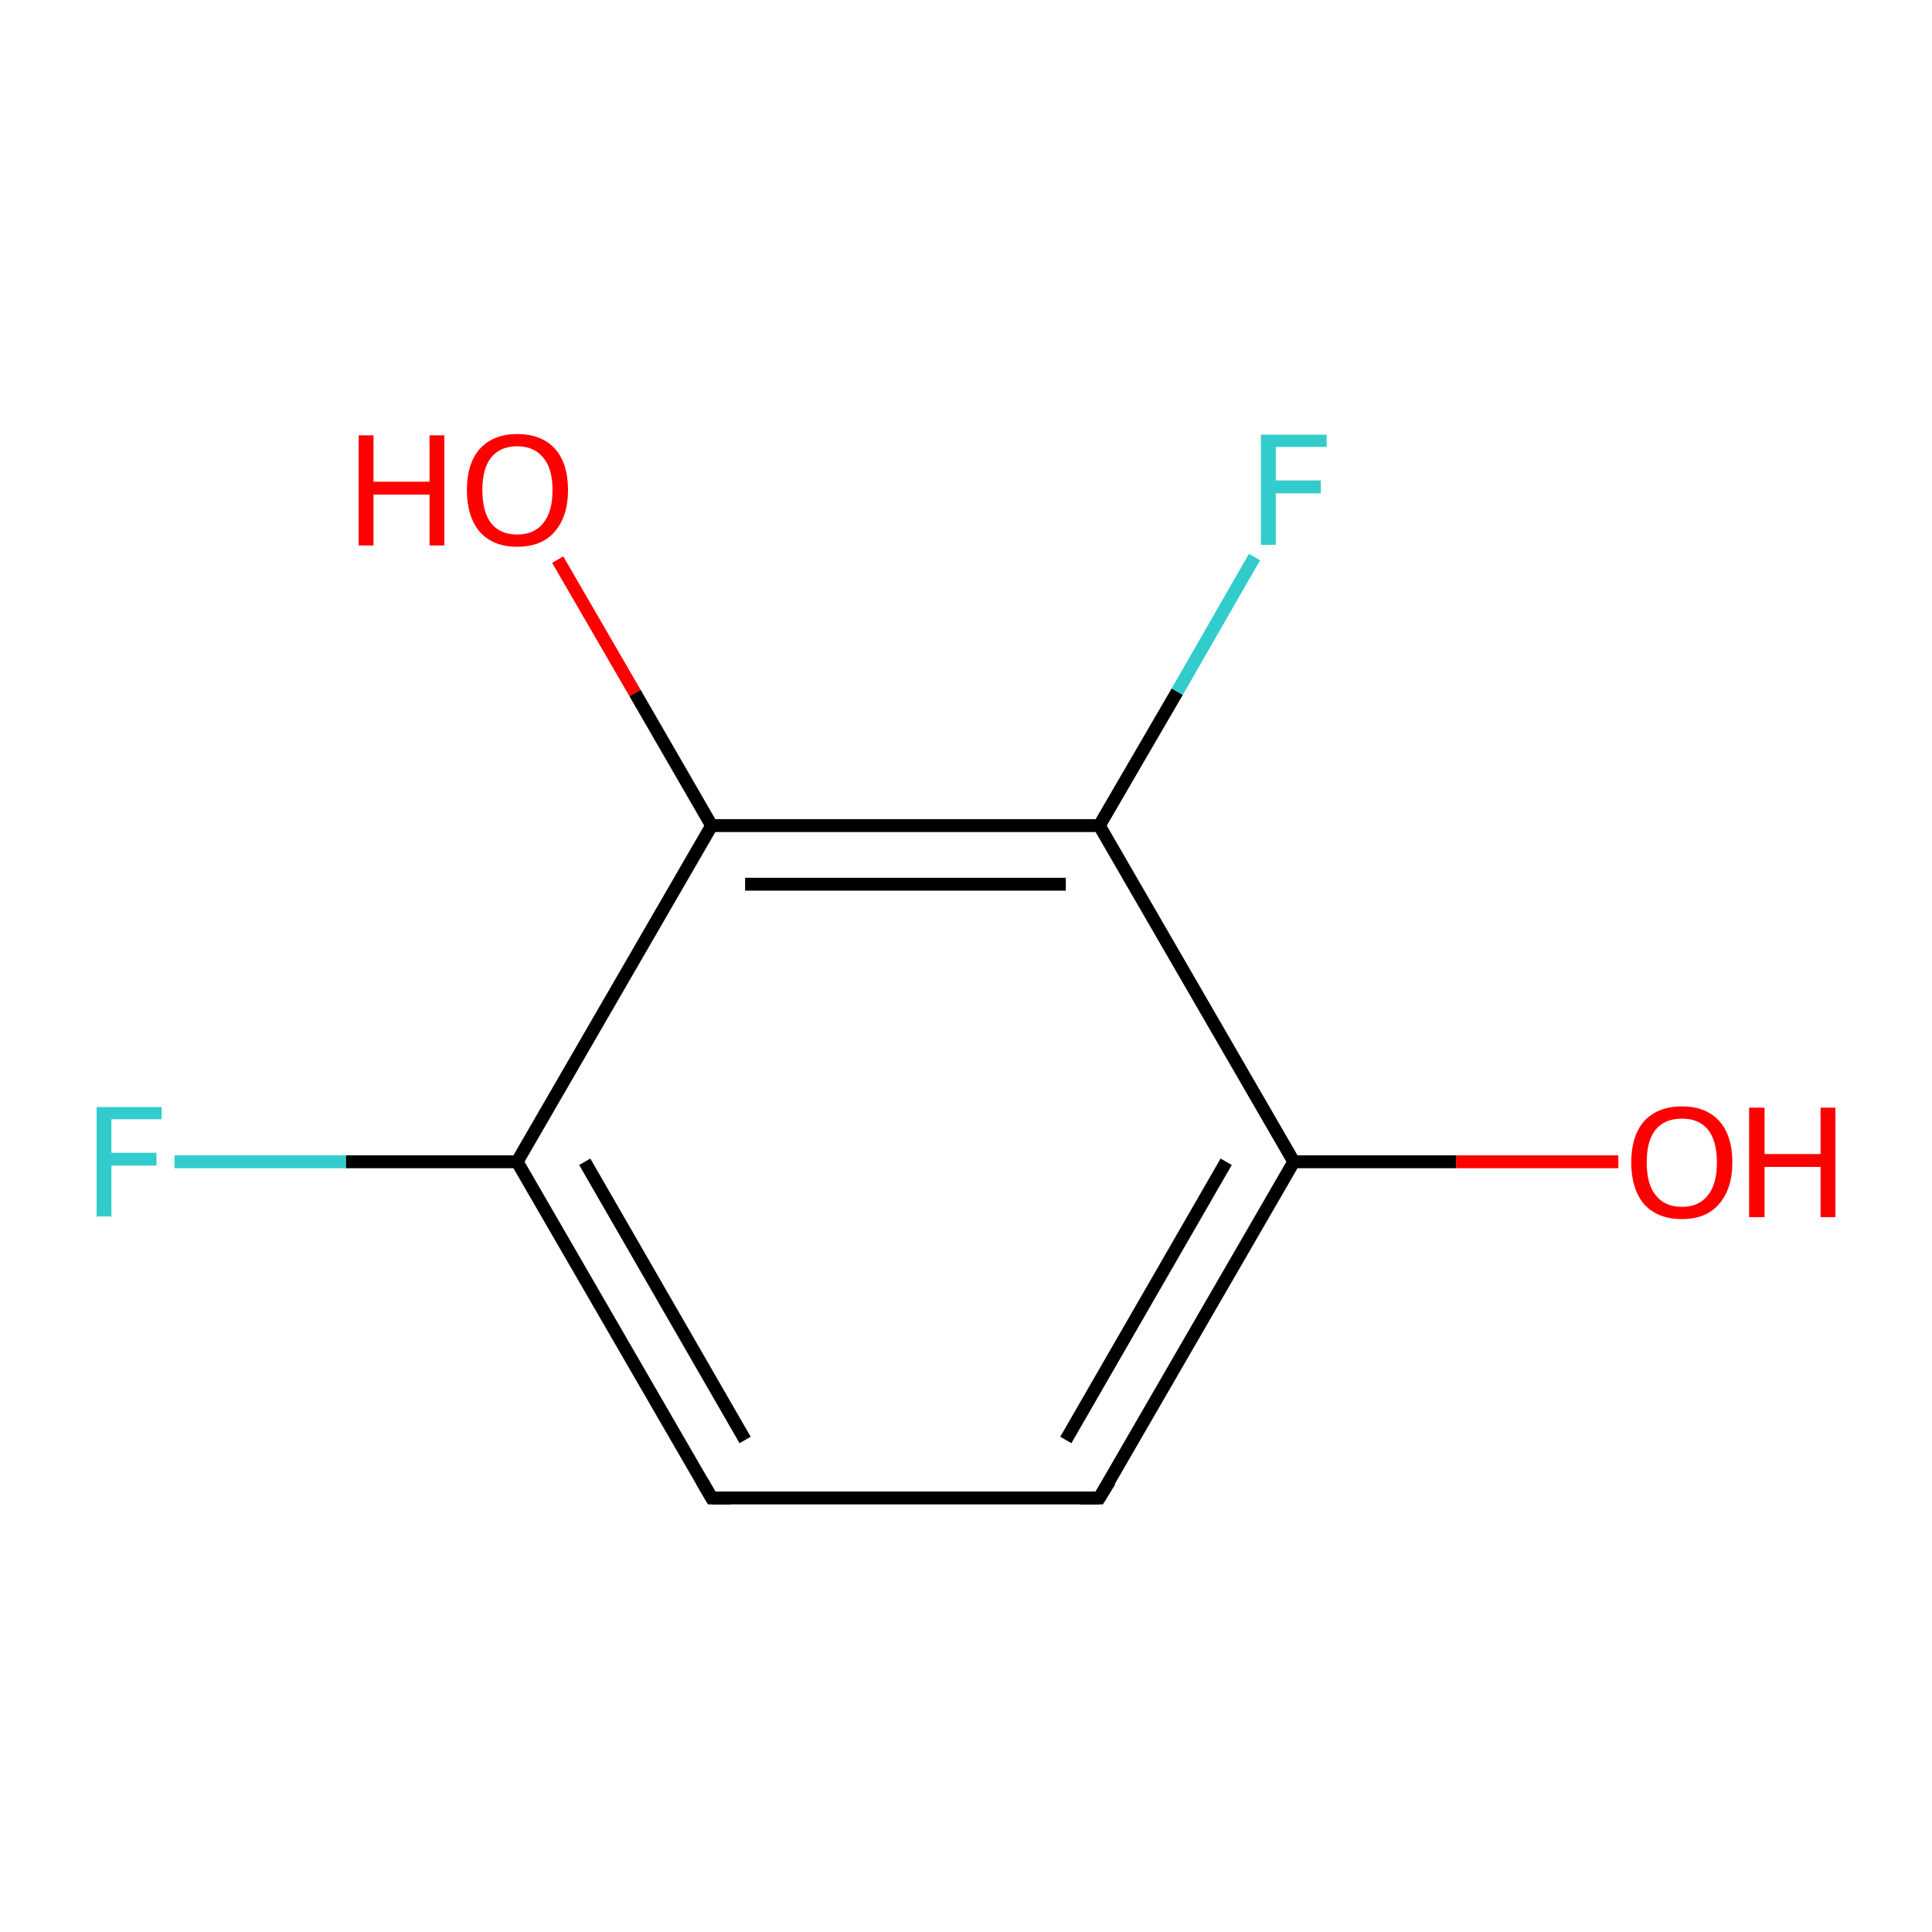 <?xml version='1.0' encoding='iso-8859-1'?>
<svg version='1.1' baseProfile='full'
              xmlns='http://www.w3.org/2000/svg'
                      xmlns:rdkit='http://www.rdkit.org/xml'
                      xmlns:xlink='http://www.w3.org/1999/xlink'
                  xml:space='preserve'
width='300px' height='300px' viewBox='0 0 300 300'>
<!-- END OF HEADER -->
<rect style='opacity:1.0;fill:#FFFFFF;stroke:none' width='300.0' height='300.0' x='0.0' y='0.0'> </rect>
<path class='bond-0 atom-0 atom-1' d='M 251.3,180.4 L 226.1,180.4' style='fill:none;fill-rule:evenodd;stroke:#FF0000;stroke-width:2.0px;stroke-linecap:butt;stroke-linejoin:miter;stroke-opacity:1' />
<path class='bond-0 atom-0 atom-1' d='M 226.1,180.4 L 200.9,180.4' style='fill:none;fill-rule:evenodd;stroke:#000000;stroke-width:2.0px;stroke-linecap:butt;stroke-linejoin:miter;stroke-opacity:1' />
<path class='bond-1 atom-1 atom-2' d='M 200.9,180.4 L 170.7,232.6' style='fill:none;fill-rule:evenodd;stroke:#000000;stroke-width:2.0px;stroke-linecap:butt;stroke-linejoin:miter;stroke-opacity:1' />
<path class='bond-1 atom-1 atom-2' d='M 190.4,180.4 L 165.5,223.6' style='fill:none;fill-rule:evenodd;stroke:#000000;stroke-width:2.0px;stroke-linecap:butt;stroke-linejoin:miter;stroke-opacity:1' />
<path class='bond-2 atom-2 atom-3' d='M 170.7,232.6 L 110.5,232.6' style='fill:none;fill-rule:evenodd;stroke:#000000;stroke-width:2.0px;stroke-linecap:butt;stroke-linejoin:miter;stroke-opacity:1' />
<path class='bond-3 atom-3 atom-4' d='M 110.5,232.6 L 80.3,180.4' style='fill:none;fill-rule:evenodd;stroke:#000000;stroke-width:2.0px;stroke-linecap:butt;stroke-linejoin:miter;stroke-opacity:1' />
<path class='bond-3 atom-3 atom-4' d='M 115.7,223.6 L 90.8,180.4' style='fill:none;fill-rule:evenodd;stroke:#000000;stroke-width:2.0px;stroke-linecap:butt;stroke-linejoin:miter;stroke-opacity:1' />
<path class='bond-4 atom-4 atom-5' d='M 80.3,180.4 L 53.7,180.4' style='fill:none;fill-rule:evenodd;stroke:#000000;stroke-width:2.0px;stroke-linecap:butt;stroke-linejoin:miter;stroke-opacity:1' />
<path class='bond-4 atom-4 atom-5' d='M 53.7,180.4 L 27.1,180.4' style='fill:none;fill-rule:evenodd;stroke:#33CCCC;stroke-width:2.0px;stroke-linecap:butt;stroke-linejoin:miter;stroke-opacity:1' />
<path class='bond-5 atom-4 atom-6' d='M 80.3,180.4 L 110.5,128.2' style='fill:none;fill-rule:evenodd;stroke:#000000;stroke-width:2.0px;stroke-linecap:butt;stroke-linejoin:miter;stroke-opacity:1' />
<path class='bond-6 atom-6 atom-7' d='M 110.5,128.2 L 98.6,107.6' style='fill:none;fill-rule:evenodd;stroke:#000000;stroke-width:2.0px;stroke-linecap:butt;stroke-linejoin:miter;stroke-opacity:1' />
<path class='bond-6 atom-6 atom-7' d='M 98.6,107.6 L 86.6,86.9' style='fill:none;fill-rule:evenodd;stroke:#FF0000;stroke-width:2.0px;stroke-linecap:butt;stroke-linejoin:miter;stroke-opacity:1' />
<path class='bond-7 atom-6 atom-8' d='M 110.5,128.2 L 170.7,128.2' style='fill:none;fill-rule:evenodd;stroke:#000000;stroke-width:2.0px;stroke-linecap:butt;stroke-linejoin:miter;stroke-opacity:1' />
<path class='bond-7 atom-6 atom-8' d='M 115.7,137.3 L 165.5,137.3' style='fill:none;fill-rule:evenodd;stroke:#000000;stroke-width:2.0px;stroke-linecap:butt;stroke-linejoin:miter;stroke-opacity:1' />
<path class='bond-8 atom-8 atom-9' d='M 170.7,128.2 L 182.8,107.4' style='fill:none;fill-rule:evenodd;stroke:#000000;stroke-width:2.0px;stroke-linecap:butt;stroke-linejoin:miter;stroke-opacity:1' />
<path class='bond-8 atom-8 atom-9' d='M 182.8,107.4 L 194.8,86.5' style='fill:none;fill-rule:evenodd;stroke:#33CCCC;stroke-width:2.0px;stroke-linecap:butt;stroke-linejoin:miter;stroke-opacity:1' />
<path class='bond-9 atom-8 atom-1' d='M 170.7,128.2 L 200.9,180.4' style='fill:none;fill-rule:evenodd;stroke:#000000;stroke-width:2.0px;stroke-linecap:butt;stroke-linejoin:miter;stroke-opacity:1' />
<path d='M 172.3,230.0 L 170.7,232.6 L 167.7,232.6' style='fill:none;stroke:#000000;stroke-width:2.0px;stroke-linecap:butt;stroke-linejoin:miter;stroke-miterlimit:10;stroke-opacity:1;' />
<path d='M 113.5,232.6 L 110.5,232.6 L 109.0,230.0' style='fill:none;stroke:#000000;stroke-width:2.0px;stroke-linecap:butt;stroke-linejoin:miter;stroke-miterlimit:10;stroke-opacity:1;' />
<path class='atom-0' d='M 253.3 180.5
Q 253.3 176.4, 255.3 174.1
Q 257.4 171.8, 261.2 171.8
Q 264.9 171.8, 267.0 174.1
Q 269.0 176.4, 269.0 180.5
Q 269.0 184.6, 266.9 187.0
Q 264.9 189.3, 261.2 189.3
Q 257.4 189.3, 255.3 187.0
Q 253.3 184.6, 253.3 180.5
M 261.2 187.4
Q 263.8 187.4, 265.2 185.6
Q 266.6 183.9, 266.6 180.5
Q 266.6 177.1, 265.2 175.4
Q 263.8 173.7, 261.2 173.7
Q 258.5 173.7, 257.1 175.4
Q 255.7 177.1, 255.7 180.5
Q 255.7 183.9, 257.1 185.6
Q 258.5 187.4, 261.2 187.4
' fill='#FF0000'/>
<path class='atom-0' d='M 271.6 172.0
L 274.0 172.0
L 274.0 179.2
L 282.7 179.2
L 282.7 172.0
L 285.0 172.0
L 285.0 189.0
L 282.7 189.0
L 282.7 181.2
L 274.0 181.2
L 274.0 189.0
L 271.6 189.0
L 271.6 172.0
' fill='#FF0000'/>
<path class='atom-5' d='M 15.0 171.9
L 25.1 171.9
L 25.1 173.8
L 17.3 173.8
L 17.3 179.0
L 24.3 179.0
L 24.3 181.0
L 17.3 181.0
L 17.3 188.9
L 15.0 188.9
L 15.0 171.9
' fill='#33CCCC'/>
<path class='atom-7' d='M 55.7 67.6
L 58.0 67.6
L 58.0 74.8
L 66.7 74.8
L 66.7 67.6
L 69.0 67.6
L 69.0 84.7
L 66.7 84.7
L 66.7 76.8
L 58.0 76.8
L 58.0 84.7
L 55.7 84.7
L 55.7 67.6
' fill='#FF0000'/>
<path class='atom-7' d='M 72.5 76.1
Q 72.5 72.0, 74.5 69.7
Q 76.6 67.4, 80.3 67.4
Q 84.1 67.4, 86.2 69.7
Q 88.2 72.0, 88.2 76.1
Q 88.2 80.2, 86.1 82.6
Q 84.1 84.9, 80.3 84.9
Q 76.6 84.9, 74.5 82.6
Q 72.5 80.2, 72.5 76.1
M 80.3 83.0
Q 82.9 83.0, 84.3 81.3
Q 85.8 79.5, 85.8 76.1
Q 85.8 72.7, 84.3 71.0
Q 82.9 69.3, 80.3 69.3
Q 77.7 69.3, 76.3 71.0
Q 74.9 72.7, 74.9 76.1
Q 74.9 79.5, 76.3 81.3
Q 77.7 83.0, 80.3 83.0
' fill='#FF0000'/>
<path class='atom-9' d='M 195.8 67.5
L 206.0 67.5
L 206.0 69.4
L 198.1 69.4
L 198.1 74.6
L 205.1 74.6
L 205.1 76.6
L 198.1 76.6
L 198.1 84.6
L 195.8 84.6
L 195.8 67.5
' fill='#33CCCC'/>
</svg>

